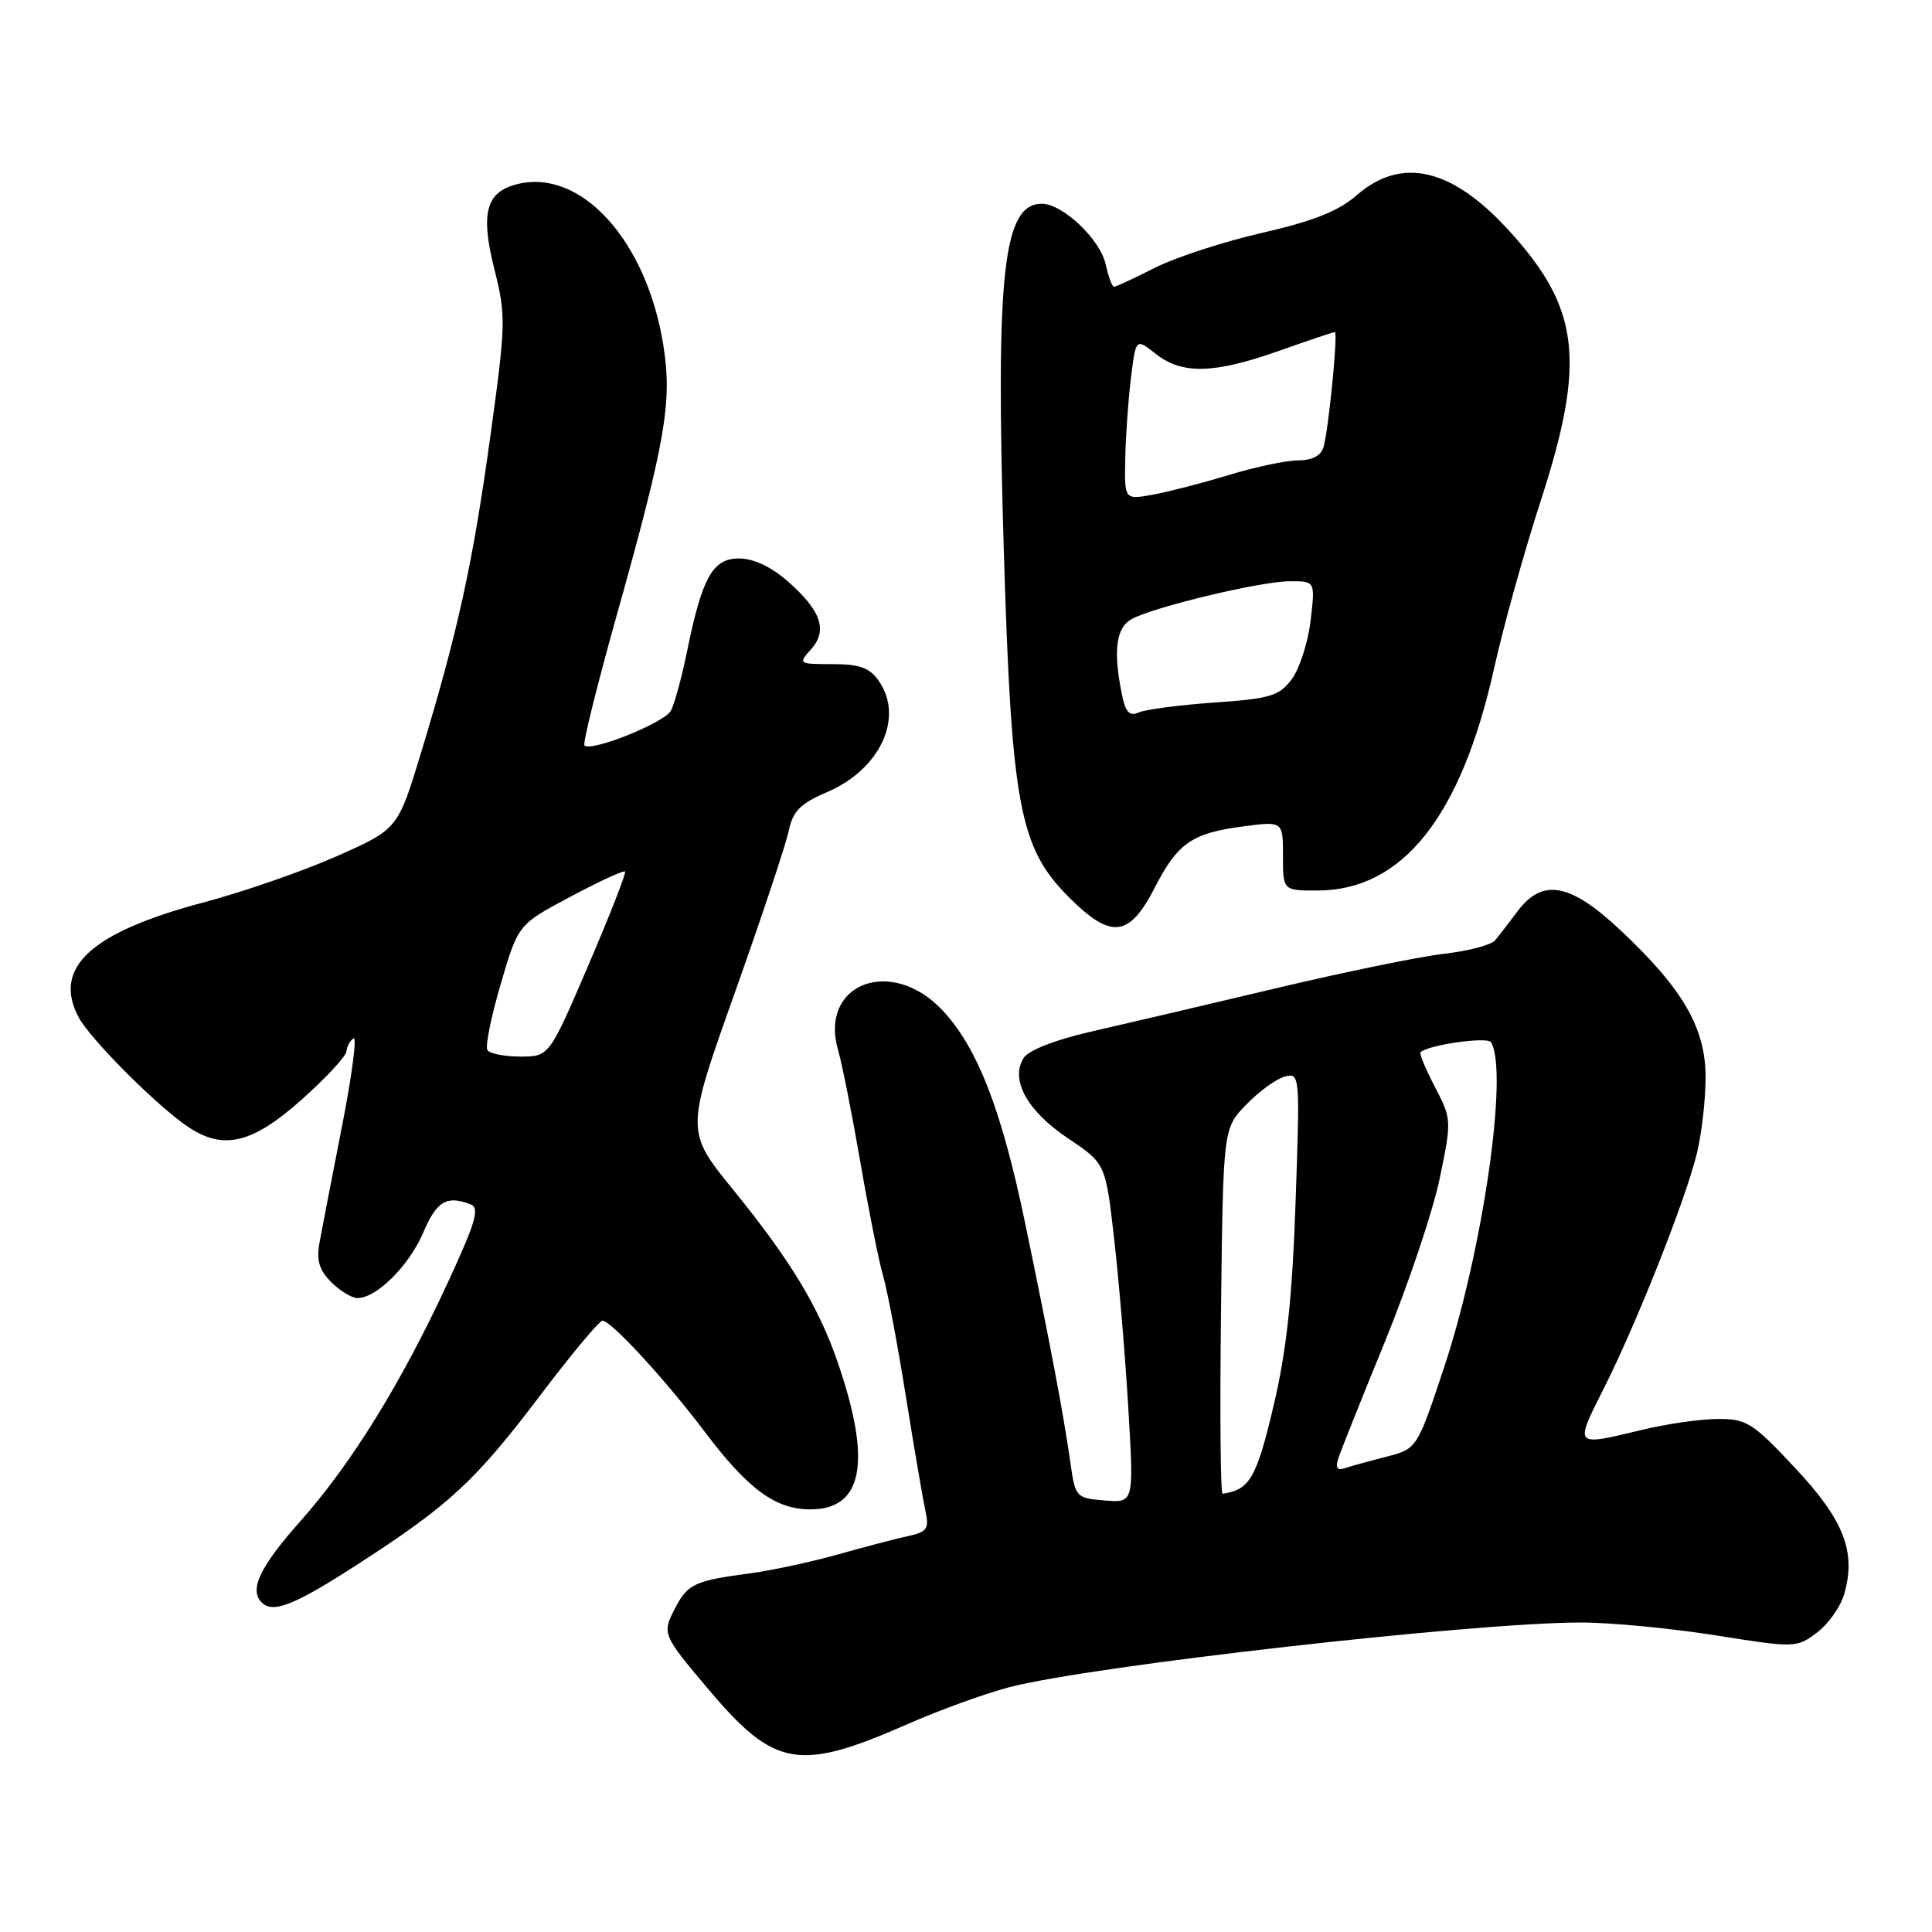 <?xml version="1.0" encoding="UTF-8" standalone="no"?>
<!DOCTYPE svg PUBLIC "-//W3C//DTD SVG 1.1//EN" "http://www.w3.org/Graphics/SVG/1.1/DTD/svg11.dtd" >
<svg xmlns="http://www.w3.org/2000/svg" xmlns:xlink="http://www.w3.org/1999/xlink" version="1.1" viewBox="0 0 256 256">
 <g >
 <path fill="currentColor"
d=" M 120.15 228.50 C 124.43 226.61 130.57 224.39 133.79 223.55 C 144.74 220.72 195.14 215.01 209.41 214.99 C 213.31 214.98 221.34 215.75 227.25 216.68 C 237.87 218.37 238.04 218.36 240.74 216.34 C 242.25 215.22 243.88 212.91 244.37 211.22 C 245.97 205.61 244.35 201.44 237.84 194.49 C 232.25 188.52 231.44 188.00 227.64 188.02 C 225.36 188.02 220.80 188.68 217.50 189.48 C 208.54 191.64 208.61 191.72 212.48 184.04 C 216.88 175.31 223.35 158.98 224.85 152.81 C 225.48 150.23 226.00 145.70 226.00 142.75 C 226.00 136.21 223.00 131.03 214.71 123.25 C 208.05 117.00 204.40 116.33 201.08 120.75 C 199.95 122.26 198.61 124.00 198.11 124.60 C 197.61 125.21 194.57 126.01 191.35 126.38 C 188.13 126.75 178.07 128.81 169.00 130.97 C 159.93 133.12 148.94 135.70 144.59 136.69 C 139.77 137.80 136.28 139.16 135.63 140.20 C 133.83 143.09 136.12 147.22 141.52 150.84 C 146.50 154.17 146.50 154.17 147.65 164.34 C 148.28 169.93 149.13 180.04 149.52 186.82 C 150.25 199.14 150.25 199.14 146.37 198.82 C 142.61 198.51 142.48 198.38 141.86 194.00 C 140.92 187.37 139.20 178.27 135.82 162.00 C 132.72 147.07 129.53 138.85 124.92 133.91 C 118.13 126.64 108.49 130.30 111.06 139.18 C 111.59 141.01 112.91 147.68 114.00 154.00 C 115.09 160.32 116.44 167.07 117.00 169.00 C 117.57 170.93 118.93 178.12 120.03 185.00 C 121.13 191.88 122.30 198.72 122.62 200.20 C 123.14 202.56 122.85 202.99 120.36 203.53 C 118.79 203.87 114.58 204.97 111.00 205.98 C 107.42 206.98 102.25 208.09 99.50 208.46 C 92.06 209.44 91.12 209.87 89.45 213.10 C 87.70 216.48 87.75 216.60 93.93 223.91 C 102.63 234.21 105.87 234.77 120.15 228.50 Z  M 47.53 207.19 C 59.62 199.37 62.98 196.25 71.66 184.79 C 75.74 179.40 79.41 175.00 79.83 175.00 C 80.98 175.00 88.14 182.78 93.36 189.69 C 99.13 197.34 102.74 200.00 107.38 200.00 C 114.37 200.00 115.54 193.71 111.00 180.51 C 108.48 173.17 104.72 166.97 97.19 157.70 C 90.84 149.89 90.84 149.89 97.31 131.70 C 100.87 121.69 104.10 112.00 104.49 110.17 C 105.06 107.46 106.00 106.50 109.59 104.96 C 116.63 101.95 119.83 95.06 116.44 90.22 C 115.22 88.47 113.91 88.00 110.29 88.00 C 105.81 88.00 105.74 87.95 107.44 86.07 C 109.71 83.56 108.83 80.94 104.42 77.06 C 102.18 75.09 99.85 74.00 97.91 74.00 C 94.42 74.00 93.02 76.52 91.00 86.50 C 90.32 89.80 89.38 93.25 88.90 94.17 C 88.06 95.76 78.34 99.67 77.44 98.77 C 77.20 98.54 79.08 90.95 81.61 81.92 C 88.22 58.36 89.09 53.30 87.90 45.77 C 85.69 31.87 76.99 22.28 68.53 24.40 C 64.39 25.44 63.64 28.23 65.50 35.64 C 67.06 41.85 67.03 42.91 64.97 57.83 C 62.65 74.64 60.69 83.61 55.81 99.68 C 52.72 109.86 52.72 109.86 44.61 113.46 C 40.15 115.43 32.23 118.18 27.00 119.57 C 12.05 123.53 6.95 128.20 10.40 134.76 C 11.94 137.68 20.87 146.62 24.97 149.35 C 29.61 152.44 33.44 151.52 39.92 145.75 C 43.17 142.86 45.86 139.96 45.91 139.31 C 45.96 138.65 46.38 137.88 46.85 137.59 C 47.32 137.30 46.63 142.56 45.31 149.28 C 43.99 156.00 42.65 162.91 42.34 164.64 C 41.91 167.00 42.29 168.29 43.89 169.89 C 45.05 171.05 46.61 172.00 47.37 172.00 C 49.89 172.00 54.19 167.73 56.07 163.35 C 57.87 159.14 59.17 158.36 62.35 159.58 C 63.59 160.06 63.06 161.88 59.39 169.83 C 53.23 183.17 46.61 193.90 39.78 201.59 C 34.44 207.60 32.99 210.65 34.67 212.33 C 36.17 213.84 39.00 212.71 47.53 207.19 Z  M 153.01 117.62 C 156.05 111.70 157.94 110.39 164.75 109.50 C 170.00 108.81 170.00 108.81 170.00 113.41 C 170.00 118.00 170.00 118.00 174.55 118.00 C 185.84 118.00 193.60 108.22 197.99 88.50 C 199.21 83.00 201.97 73.10 204.11 66.50 C 210.21 47.73 209.37 40.78 199.73 30.32 C 192.27 22.23 185.65 20.75 179.78 25.86 C 177.37 27.97 174.05 29.29 167.25 30.85 C 162.17 32.01 155.77 34.10 153.04 35.48 C 150.30 36.87 147.86 38.00 147.61 38.00 C 147.36 38.00 146.87 36.66 146.51 35.03 C 145.78 31.71 140.81 27.00 138.05 27.00 C 132.91 27.00 131.91 36.14 133.01 73.00 C 134.03 106.69 135.08 112.31 141.58 118.83 C 147.22 124.49 149.61 124.24 153.01 117.62 Z  M 161.79 173.76 C 162.07 149.52 162.07 149.52 165.15 146.35 C 166.84 144.60 169.13 142.94 170.25 142.65 C 172.24 142.13 172.26 142.40 171.67 159.31 C 171.22 172.21 170.48 178.98 168.72 186.42 C 166.49 195.86 165.58 197.42 162.00 197.93 C 161.72 197.97 161.63 187.09 161.79 173.76 Z  M 177.33 193.26 C 177.64 192.29 180.43 185.30 183.53 177.73 C 186.62 170.16 189.88 160.45 190.77 156.15 C 192.36 148.46 192.35 148.29 190.15 144.05 C 188.91 141.69 188.05 139.61 188.23 139.43 C 189.21 138.46 197.09 137.33 197.56 138.10 C 199.92 141.92 196.49 165.70 191.35 181.19 C 187.76 191.99 187.76 191.99 183.63 193.04 C 181.36 193.62 178.88 194.31 178.13 194.56 C 177.19 194.88 176.94 194.47 177.33 193.26 Z  M 64.58 139.13 C 64.28 138.65 65.08 134.71 66.35 130.38 C 68.66 122.50 68.66 122.50 75.57 118.83 C 79.37 116.80 82.63 115.30 82.82 115.48 C 83.00 115.67 80.81 121.26 77.96 127.91 C 72.77 140.00 72.77 140.00 68.94 140.00 C 66.84 140.00 64.88 139.61 64.58 139.13 Z  M 148.64 91.93 C 147.48 86.15 147.89 83.13 149.99 82.01 C 153.01 80.39 167.06 77.03 170.89 77.02 C 174.28 77.00 174.28 77.00 173.66 82.24 C 173.32 85.12 172.20 88.60 171.17 89.99 C 169.51 92.22 168.35 92.57 160.90 93.09 C 156.28 93.42 151.77 94.01 150.89 94.40 C 149.64 94.95 149.13 94.38 148.64 91.93 Z  M 149.10 60.86 C 149.15 57.91 149.49 53.09 149.85 50.15 C 150.50 44.80 150.50 44.80 153.16 46.90 C 156.63 49.64 160.87 49.54 169.50 46.48 C 173.35 45.12 176.66 44.01 176.87 44.00 C 177.32 44.00 176.06 56.86 175.37 59.25 C 175.04 60.38 173.87 61.00 172.04 61.00 C 170.48 61.00 166.35 61.87 162.86 62.93 C 159.36 64.00 154.81 65.17 152.75 65.55 C 149.00 66.22 149.00 66.22 149.10 60.86 Z "/>
</g>
</svg>